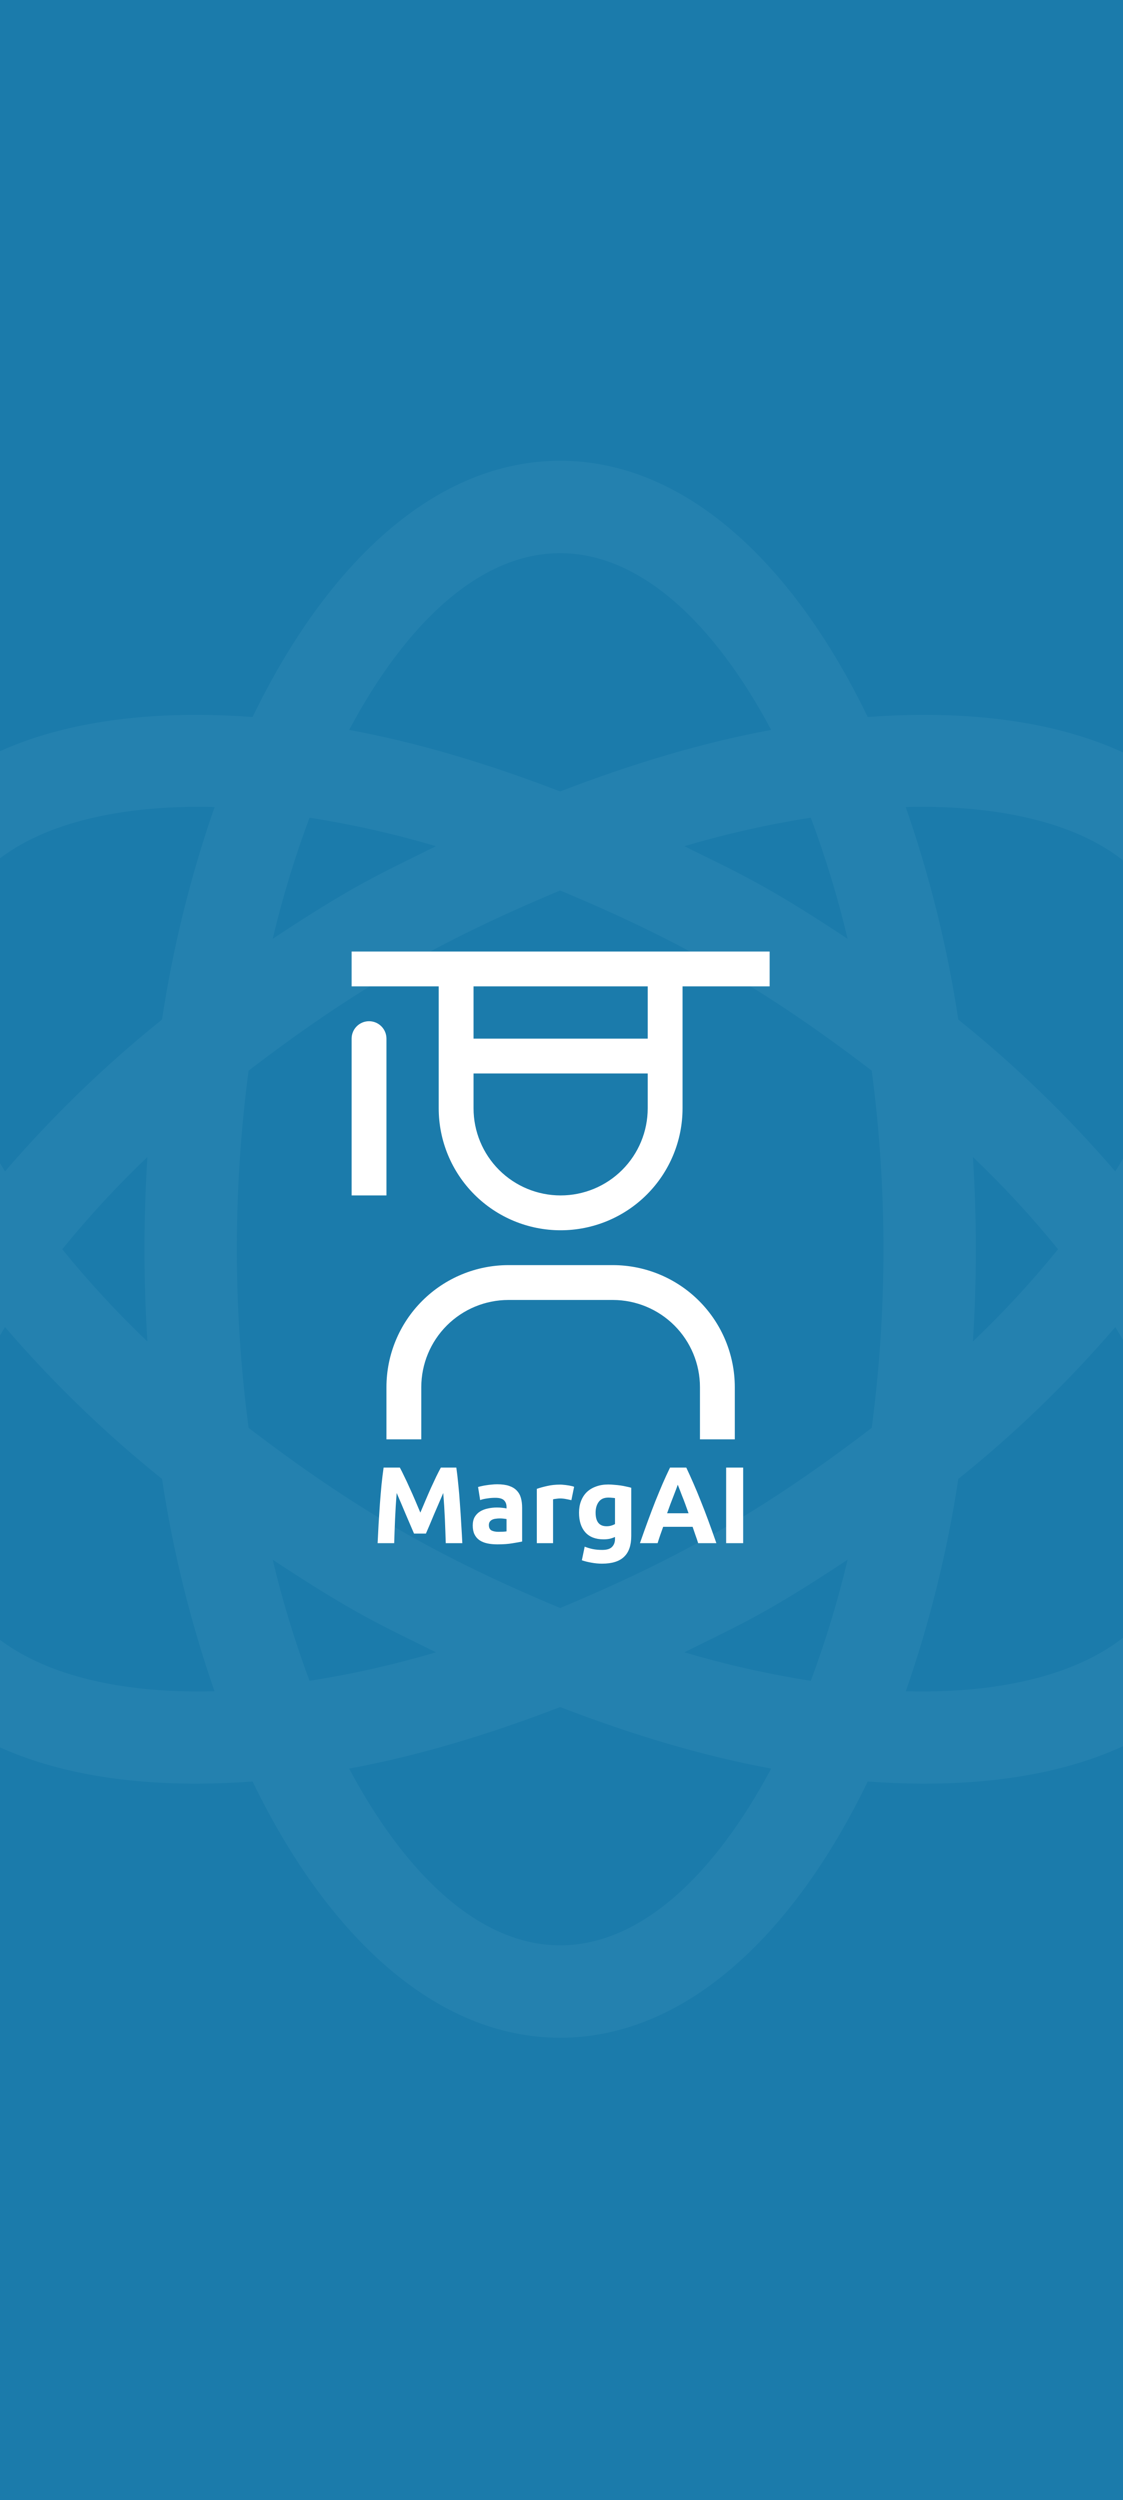 <svg width="412" height="917" viewBox="0 0 412 917" fill="none" xmlns="http://www.w3.org/2000/svg">
<rect x="0" y="0" width="412" height="917" fill="#333333" stroke="none"/>
<g clip-path="url(#clip0_36_2058)">
<rect width="412" height="917" fill="#1B7BAB"/>
<path opacity="0.05" d="M454.956 314.165C428.675 268.63 370.795 259.1 318.346 262.983C290.653 205.743 250.734 169 205.508 169C160.282 169 120.364 205.743 92.67 262.983C39.804 259.07 -17.797 268.8 -43.94 314.165C-70.193 359.565 -49.62 414.81 -20.082 458.2C-49.608 501.572 -70.201 556.825 -43.94 602.235C-17.681 647.766 39.989 657.315 92.67 653.417C120.364 710.658 160.287 747.4 205.508 747.4C250.729 747.4 290.653 710.657 318.346 653.417C370.779 657.299 428.607 647.923 454.956 602.235C481.21 556.835 460.636 501.59 431.098 458.2C460.624 414.829 481.216 359.575 454.956 314.165ZM310.969 344.34C280.135 323.925 270.099 319.84 251.069 310.367C266.283 305.858 281.78 302.365 297.457 299.911C302.879 314.426 307.391 329.264 310.969 344.34ZM205.508 202.891C234.814 202.891 261.966 228.369 282.929 267.723C257.808 272.33 231.807 280.17 205.508 290.291C179.208 280.17 153.208 272.33 128.087 267.723C149.05 228.369 176.202 202.891 205.508 202.891ZM113.554 299.911C129.231 302.365 144.728 305.858 159.942 310.367C139.096 320.748 130.32 324.296 100.042 344.34C103.621 329.265 108.134 314.426 113.554 299.911ZM-14.613 585.291C-28.39 561.453 -22.213 525.791 1.844 486.749C19.292 507.044 38.574 525.687 59.444 542.442C63.454 568.939 69.902 595.008 78.706 620.319C33.067 621.533 -0.858 609.083 -14.61 585.291H-14.613ZM54.087 492.037C42.958 481.439 32.521 470.137 22.841 458.2C32.521 446.264 42.958 434.962 54.087 424.364C52.645 446.899 52.645 469.502 54.087 492.037ZM59.437 373.96C38.567 390.715 19.285 409.358 1.837 429.653C-22.213 390.613 -28.393 354.948 -14.613 331.11C2.381 301.725 44.787 295.063 78.728 296.01C69.907 321.343 63.449 347.437 59.437 373.96ZM100.046 572.06C130.88 592.475 140.916 596.56 159.946 606.033C144.732 610.541 129.235 614.034 113.558 616.489C108.138 601.974 103.625 587.136 100.046 572.061V572.06ZM205.508 713.51C176.202 713.51 149.05 688.032 128.087 648.678C153.207 644.071 179.209 636.231 205.508 626.11C231.808 636.231 257.808 644.071 282.929 648.678C261.967 688.032 234.815 713.51 205.508 713.51ZM297.463 616.49C281.786 614.035 266.289 610.542 251.075 606.034C271.921 595.653 280.697 592.105 310.975 572.061C307.396 587.136 302.884 601.975 297.463 616.49ZM319.815 523.714C281.145 553.278 250.304 571.093 205.509 589.788C160.765 571.114 129.918 553.313 91.203 523.714C85.46 480.226 85.46 436.172 91.203 392.684C129.937 363.071 160.803 345.27 205.509 326.612C250.145 345.242 281.024 363.029 319.815 392.684C325.559 436.172 325.559 480.227 319.815 523.715V523.714ZM425.632 331.114C439.409 354.952 433.232 390.614 409.175 429.656C391.727 409.361 372.446 390.718 351.575 373.963C347.565 347.439 341.108 321.342 332.287 296.008C366.213 295.063 408.633 301.716 425.632 331.11V331.114ZM356.932 424.368C368.06 434.964 378.496 446.265 388.175 458.2C378.496 470.136 368.06 481.438 356.932 492.036C358.375 469.502 358.375 446.898 356.932 424.364V424.368ZM425.632 585.295C411.88 609.083 377.825 621.521 332.316 620.323C341.121 595.012 347.569 568.943 351.578 542.446C372.449 525.691 391.73 507.048 409.178 486.753C433.231 525.792 439.412 561.453 425.635 585.295H425.632Z" fill="#D4F5FF"/>
<path d="M269.578 527.919H256.798V508.749C256.788 500.278 253.419 492.158 247.429 486.168C241.44 480.179 233.319 476.809 224.849 476.799H186.509C178.038 476.809 169.918 480.179 163.928 486.168C157.939 492.158 154.569 500.278 154.559 508.749V527.919H141.779V508.749C141.793 496.89 146.51 485.521 154.895 477.135C163.281 468.75 174.65 464.033 186.509 464.019H224.849C236.707 464.033 248.077 468.75 256.462 477.135C264.848 485.521 269.565 496.89 269.578 508.749V527.919Z" fill="white"/>
<path d="M135.39 374.56C133.695 374.56 132.07 375.233 130.872 376.432C129.673 377.63 129 379.255 129 380.95V438.46H141.78V380.95C141.78 379.255 141.107 377.63 139.908 376.432C138.71 375.233 137.085 374.56 135.39 374.56Z" fill="white"/>
<path d="M129 349V361.78H160.95V406.51C160.95 418.373 165.662 429.75 174.051 438.138C182.439 446.527 193.816 451.239 205.679 451.239C217.542 451.239 228.92 446.527 237.308 438.138C245.696 429.75 250.409 418.373 250.409 406.51V361.78H282.359V349H129ZM173.73 361.78H237.629V380.95H173.73V361.78ZM205.679 438.459C197.206 438.459 189.079 435.093 183.087 429.101C177.096 423.11 173.73 414.983 173.73 406.51V393.73H237.629V406.51C237.629 414.983 234.263 423.11 228.271 429.101C222.279 435.093 214.153 438.459 205.679 438.459Z" fill="white"/>
<path d="M146.697 538.28C147.177 539.16 147.723 540.253 148.337 541.56C148.977 542.84 149.63 544.24 150.297 545.76C150.99 547.253 151.67 548.787 152.337 550.36C153.003 551.933 153.63 553.413 154.217 554.8C154.803 553.413 155.43 551.933 156.097 550.36C156.763 548.787 157.43 547.253 158.097 545.76C158.79 544.24 159.443 542.84 160.057 541.56C160.697 540.253 161.257 539.16 161.737 538.28H167.417C167.683 540.12 167.923 542.187 168.137 544.48C168.377 546.747 168.577 549.12 168.737 551.6C168.923 554.053 169.083 556.52 169.217 559C169.377 561.48 169.51 563.813 169.617 566H163.537C163.457 563.307 163.35 560.373 163.217 557.2C163.083 554.027 162.883 550.827 162.617 547.6C162.137 548.72 161.603 549.96 161.017 551.32C160.43 552.68 159.843 554.04 159.257 555.4C158.697 556.76 158.15 558.067 157.617 559.32C157.083 560.547 156.63 561.6 156.257 562.48H151.897C151.523 561.6 151.07 560.547 150.537 559.32C150.003 558.067 149.443 556.76 148.857 555.4C148.297 554.04 147.723 552.68 147.137 551.32C146.55 549.96 146.017 548.72 145.537 547.6C145.27 550.827 145.07 554.027 144.937 557.2C144.803 560.373 144.697 563.307 144.617 566H138.537C138.643 563.813 138.763 561.48 138.897 559C139.057 556.52 139.217 554.053 139.377 551.6C139.563 549.12 139.763 546.747 139.977 544.48C140.217 542.187 140.47 540.12 140.737 538.28H146.697ZM182.875 561.84C183.462 561.84 184.022 561.827 184.555 561.8C185.088 561.773 185.515 561.733 185.835 561.68V557.16C185.595 557.107 185.235 557.053 184.755 557C184.275 556.947 183.835 556.92 183.435 556.92C182.875 556.92 182.342 556.96 181.835 557.04C181.355 557.093 180.928 557.213 180.555 557.4C180.182 557.587 179.888 557.84 179.675 558.16C179.462 558.48 179.355 558.88 179.355 559.36C179.355 560.293 179.662 560.947 180.275 561.32C180.915 561.667 181.782 561.84 182.875 561.84ZM182.395 544.4C184.155 544.4 185.622 544.6 186.795 545C187.968 545.4 188.902 545.973 189.595 546.72C190.315 547.467 190.822 548.373 191.115 549.44C191.408 550.507 191.555 551.693 191.555 553V565.4C190.702 565.587 189.515 565.8 187.995 566.04C186.475 566.307 184.635 566.44 182.475 566.44C181.115 566.44 179.875 566.32 178.755 566.08C177.662 565.84 176.715 565.453 175.915 564.92C175.115 564.36 174.502 563.64 174.075 562.76C173.648 561.88 173.435 560.8 173.435 559.52C173.435 558.293 173.675 557.253 174.155 556.4C174.662 555.547 175.328 554.867 176.155 554.36C176.982 553.853 177.928 553.493 178.995 553.28C180.062 553.04 181.168 552.92 182.315 552.92C183.088 552.92 183.768 552.96 184.355 553.04C184.968 553.093 185.462 553.173 185.835 553.28V552.72C185.835 551.707 185.528 550.893 184.915 550.28C184.302 549.667 183.235 549.36 181.715 549.36C180.702 549.36 179.702 549.44 178.715 549.6C177.728 549.733 176.875 549.933 176.155 550.2L175.395 545.4C175.742 545.293 176.168 545.187 176.675 545.08C177.208 544.947 177.782 544.84 178.395 544.76C179.008 544.653 179.648 544.573 180.315 544.52C181.008 544.44 181.702 544.4 182.395 544.4ZM209.625 550.24C209.091 550.107 208.465 549.973 207.745 549.84C207.025 549.68 206.251 549.6 205.425 549.6C205.051 549.6 204.598 549.64 204.065 549.72C203.558 549.773 203.171 549.84 202.905 549.92V566H196.945V546.08C198.011 545.707 199.265 545.36 200.705 545.04C202.171 544.693 203.798 544.52 205.585 544.52C205.905 544.52 206.291 544.547 206.745 544.6C207.198 544.627 207.651 544.68 208.105 544.76C208.558 544.813 209.011 544.893 209.465 545C209.918 545.08 210.305 545.187 210.625 545.32L209.625 550.24ZM218.509 554.8C218.509 558.133 219.856 559.8 222.549 559.8C223.162 559.8 223.736 559.72 224.269 559.56C224.802 559.4 225.256 559.213 225.629 559V549.48C225.336 549.427 224.989 549.387 224.589 549.36C224.189 549.307 223.722 549.28 223.189 549.28C221.616 549.28 220.442 549.8 219.669 550.84C218.896 551.88 218.509 553.2 218.509 554.8ZM231.589 563.36C231.589 566.8 230.709 569.347 228.949 571C227.216 572.68 224.522 573.52 220.869 573.52C219.589 573.52 218.309 573.4 217.029 573.16C215.749 572.947 214.562 572.653 213.469 572.28L214.509 567.28C215.442 567.653 216.416 567.947 217.429 568.16C218.469 568.373 219.642 568.48 220.949 568.48C222.656 568.48 223.856 568.107 224.549 567.36C225.269 566.613 225.629 565.653 225.629 564.48V563.72C224.989 564.013 224.322 564.24 223.629 564.4C222.962 564.533 222.229 564.6 221.429 564.6C218.522 564.6 216.296 563.747 214.749 562.04C213.202 560.307 212.429 557.893 212.429 554.8C212.429 553.253 212.669 551.853 213.149 550.6C213.629 549.32 214.322 548.227 215.229 547.32C216.162 546.413 217.296 545.72 218.629 545.24C219.962 544.733 221.469 544.48 223.149 544.48C223.869 544.48 224.602 544.52 225.349 544.6C226.122 544.653 226.882 544.733 227.629 544.84C228.376 544.947 229.082 545.08 229.749 545.24C230.442 545.373 231.056 545.52 231.589 545.68V563.36ZM256.139 566C255.846 565.04 255.512 564.053 255.139 563.04C254.792 562.027 254.446 561.013 254.099 560H243.299C242.952 561.013 242.592 562.027 242.219 563.04C241.872 564.053 241.552 565.04 241.259 566H234.779C235.819 563.013 236.806 560.253 237.739 557.72C238.672 555.187 239.579 552.8 240.459 550.56C241.366 548.32 242.246 546.2 243.099 544.2C243.979 542.173 244.886 540.2 245.819 538.28H251.779C252.686 540.2 253.579 542.173 254.459 544.2C255.339 546.2 256.219 548.32 257.099 550.56C258.006 552.8 258.926 555.187 259.859 557.72C260.792 560.253 261.779 563.013 262.819 566H256.139ZM248.659 544.56C248.526 544.96 248.326 545.507 248.059 546.2C247.792 546.893 247.486 547.693 247.139 548.6C246.792 549.507 246.406 550.507 245.979 551.6C245.579 552.693 245.166 553.84 244.739 555.04H252.619C252.192 553.84 251.779 552.693 251.379 551.6C250.979 550.507 250.592 549.507 250.219 548.6C249.872 547.693 249.566 546.893 249.299 546.2C249.032 545.507 248.819 544.96 248.659 544.56ZM266.407 538.28H272.647V566H266.407V538.28Z" fill="white"/>
</g>
<defs>
<clipPath id="clip0_36_2058">
<rect width="412" height="917" fill="white"/>
</clipPath>
</defs>
</svg>
